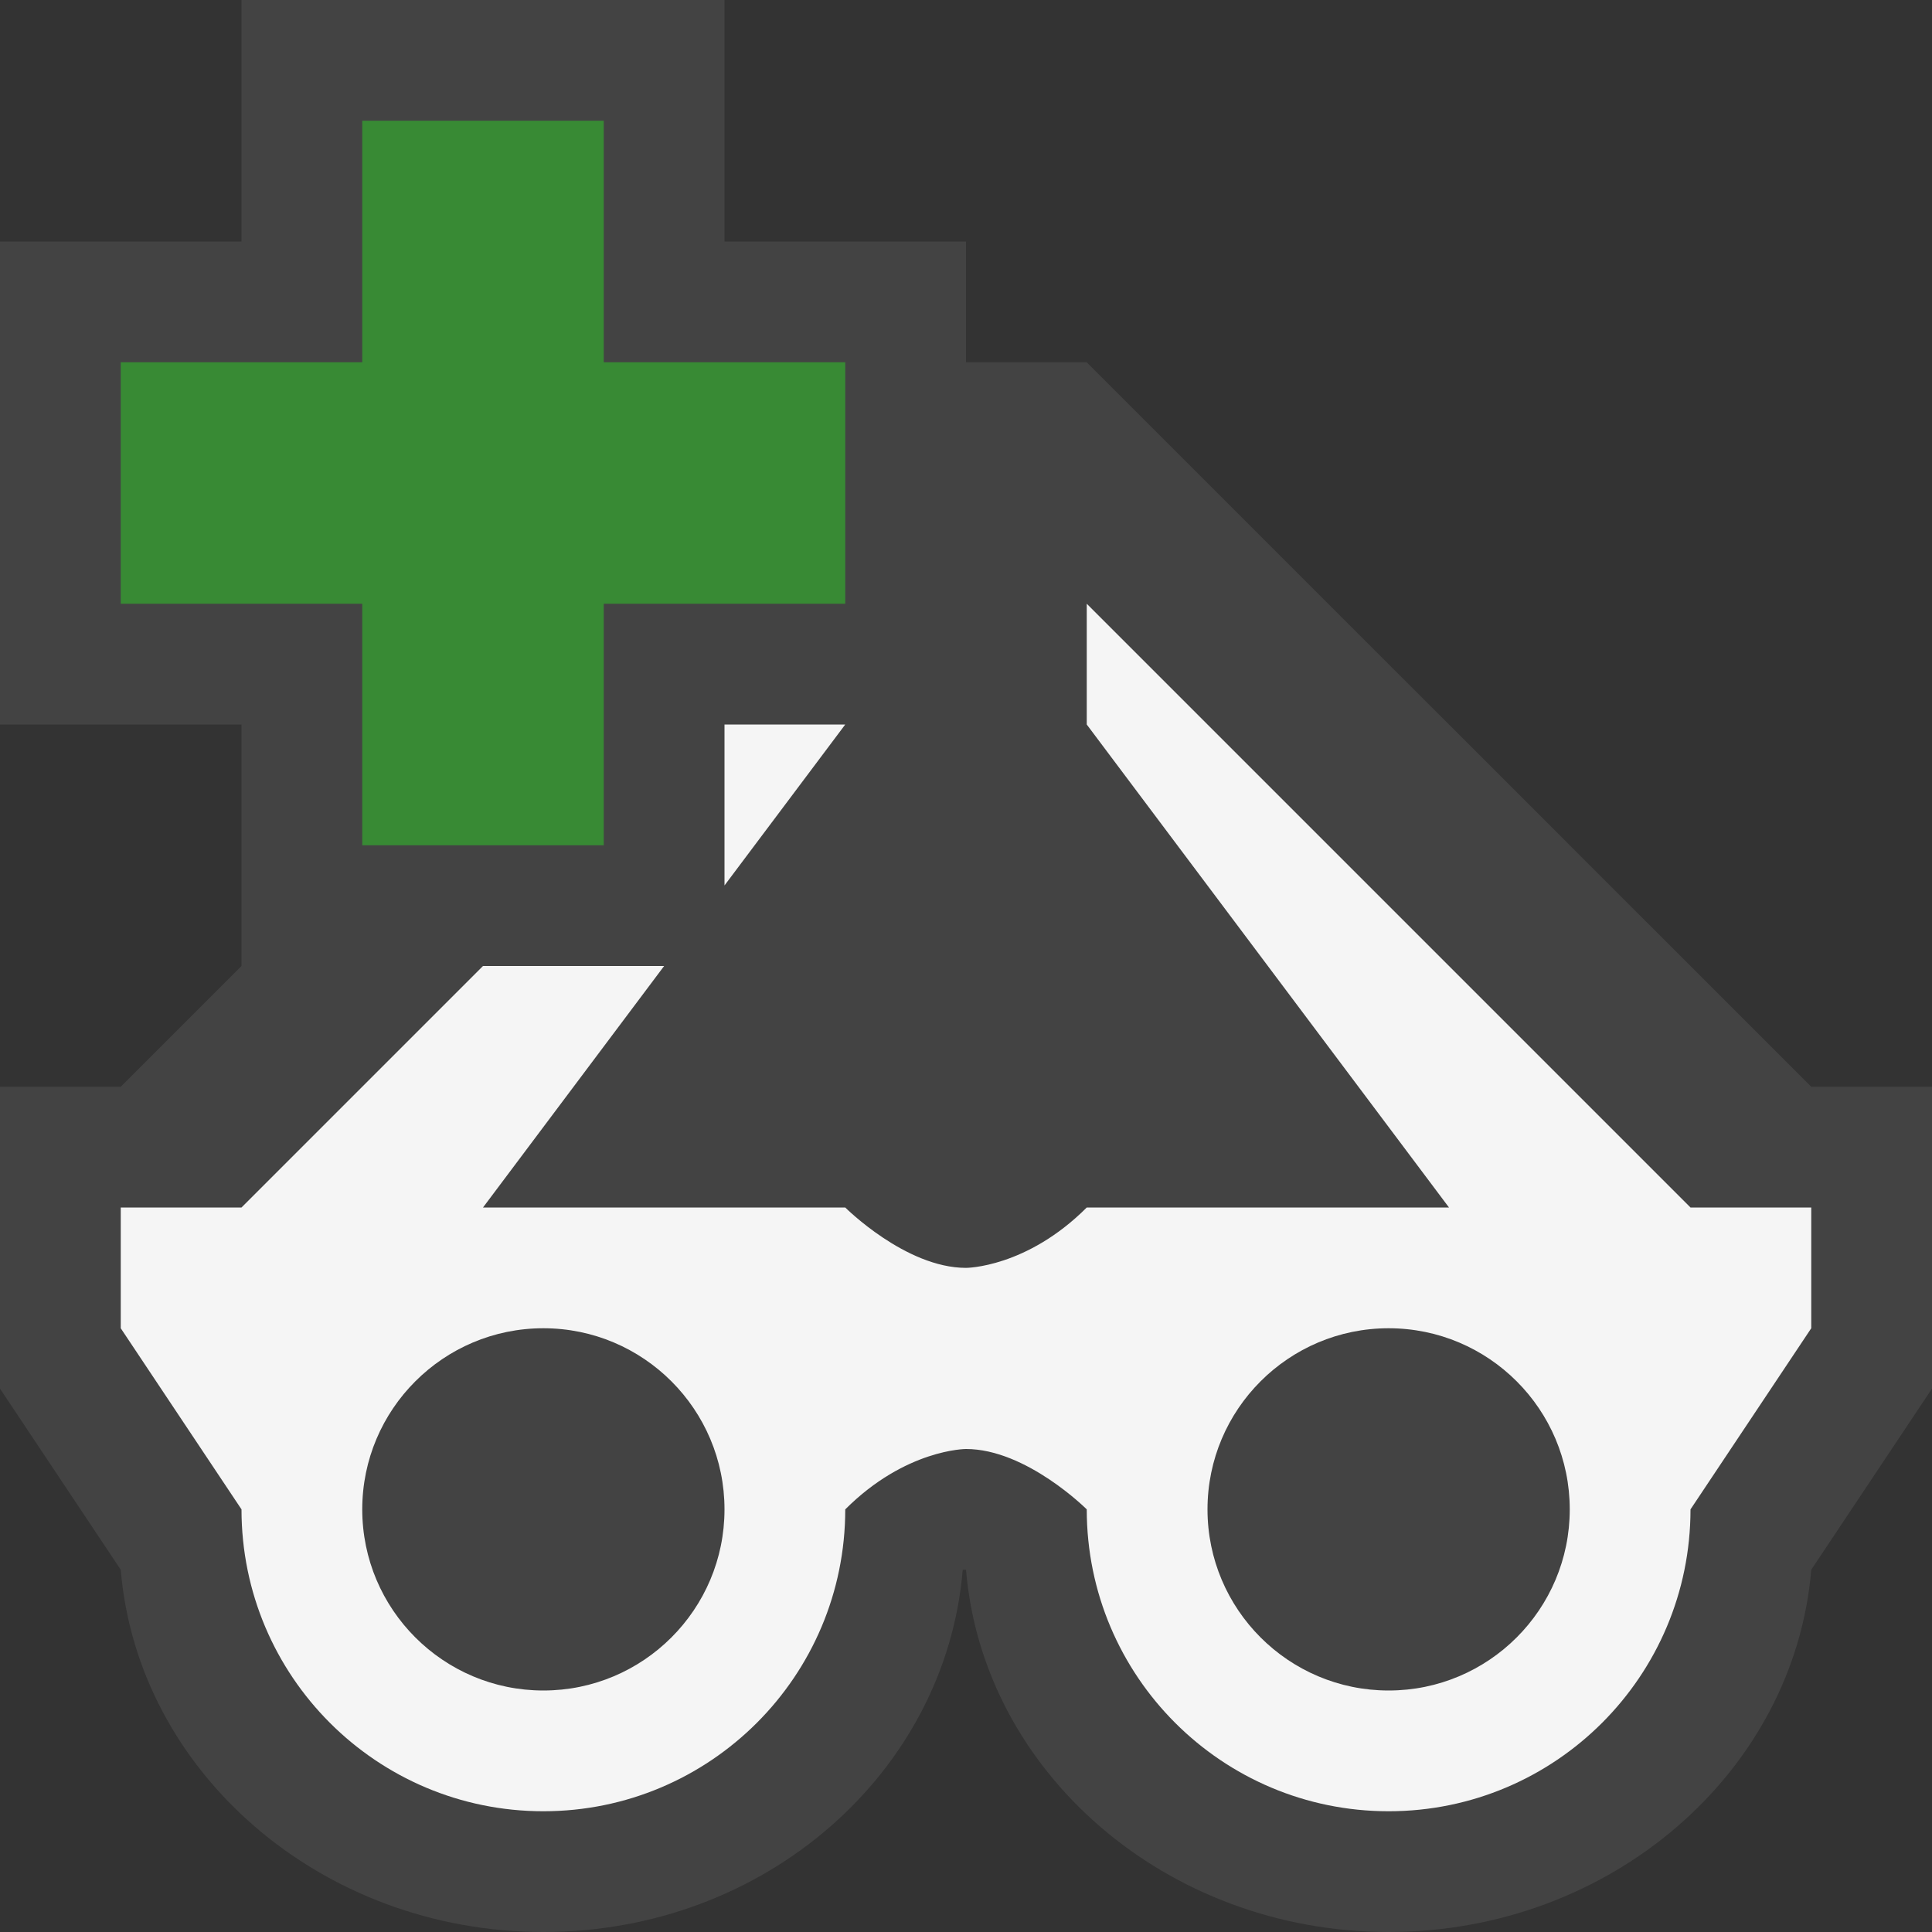 <svg xmlns="http://www.w3.org/2000/svg" width="16" height="16"><rect width="100%" height="100%" fill="#333333" stroke="none"/><style type="text/css">.icon-canvas-transparent{opacity:0;fill:#434343;} .icon-vs-out{fill:#434343;} .icon-vs-bg{fill:#f5f5f5;} .icon-vs-action-green{fill:#388A34;}</style><path class="icon-canvas-transparent" d="M16 16h-16v-16h16v16z" id="canvas"/><path class="icon-vs-out" d="M16 9v2.5l-1 1.5c-.14 1.676-1.659 3-3.5 3s-3.36-1.324-3.5-3h-.027c-.14 1.676-1.632 3-3.473 3s-3.36-1.324-3.5-3l-1-1.5v-2.5h1l1-1v-2h-2v-4h2v-2h4v2h2v1h.999l6.001 6h1z" id="outline"/><path class="icon-vs-bg" d="M6 7.333v-1.333h1l-1 1.333zm9 2.667v1l-1 1.5c0 1.381-1.119 2.5-2.5 2.5s-2.5-1.119-2.5-2.5c0 0-.5-.5-1-.5 0 0-.5 0-1 .5 0 1.381-1.119 2.5-2.5 2.5s-2.5-1.119-2.5-2.5l-1-1.5v-1h1l2-2h1.5l-1.5 2h3s.5.5 1 .5c0 0 .5 0 1-.5h3l-3-4v-1l5 5h1zm-9 2.5c0-.828-.672-1.5-1.5-1.5s-1.5.672-1.5 1.5.672 1.5 1.5 1.5 1.5-.672 1.5-1.5zm7 0c0-.828-.672-1.5-1.5-1.5s-1.5.672-1.5 1.5.672 1.5 1.5 1.5 1.5-.672 1.5-1.5z" id="iconBg"/><path class="icon-vs-action-green" d="M7 5h-2v2h-2v-2h-2v-2h2v-2h2v2h2v2z" id="colorAction"/></svg>